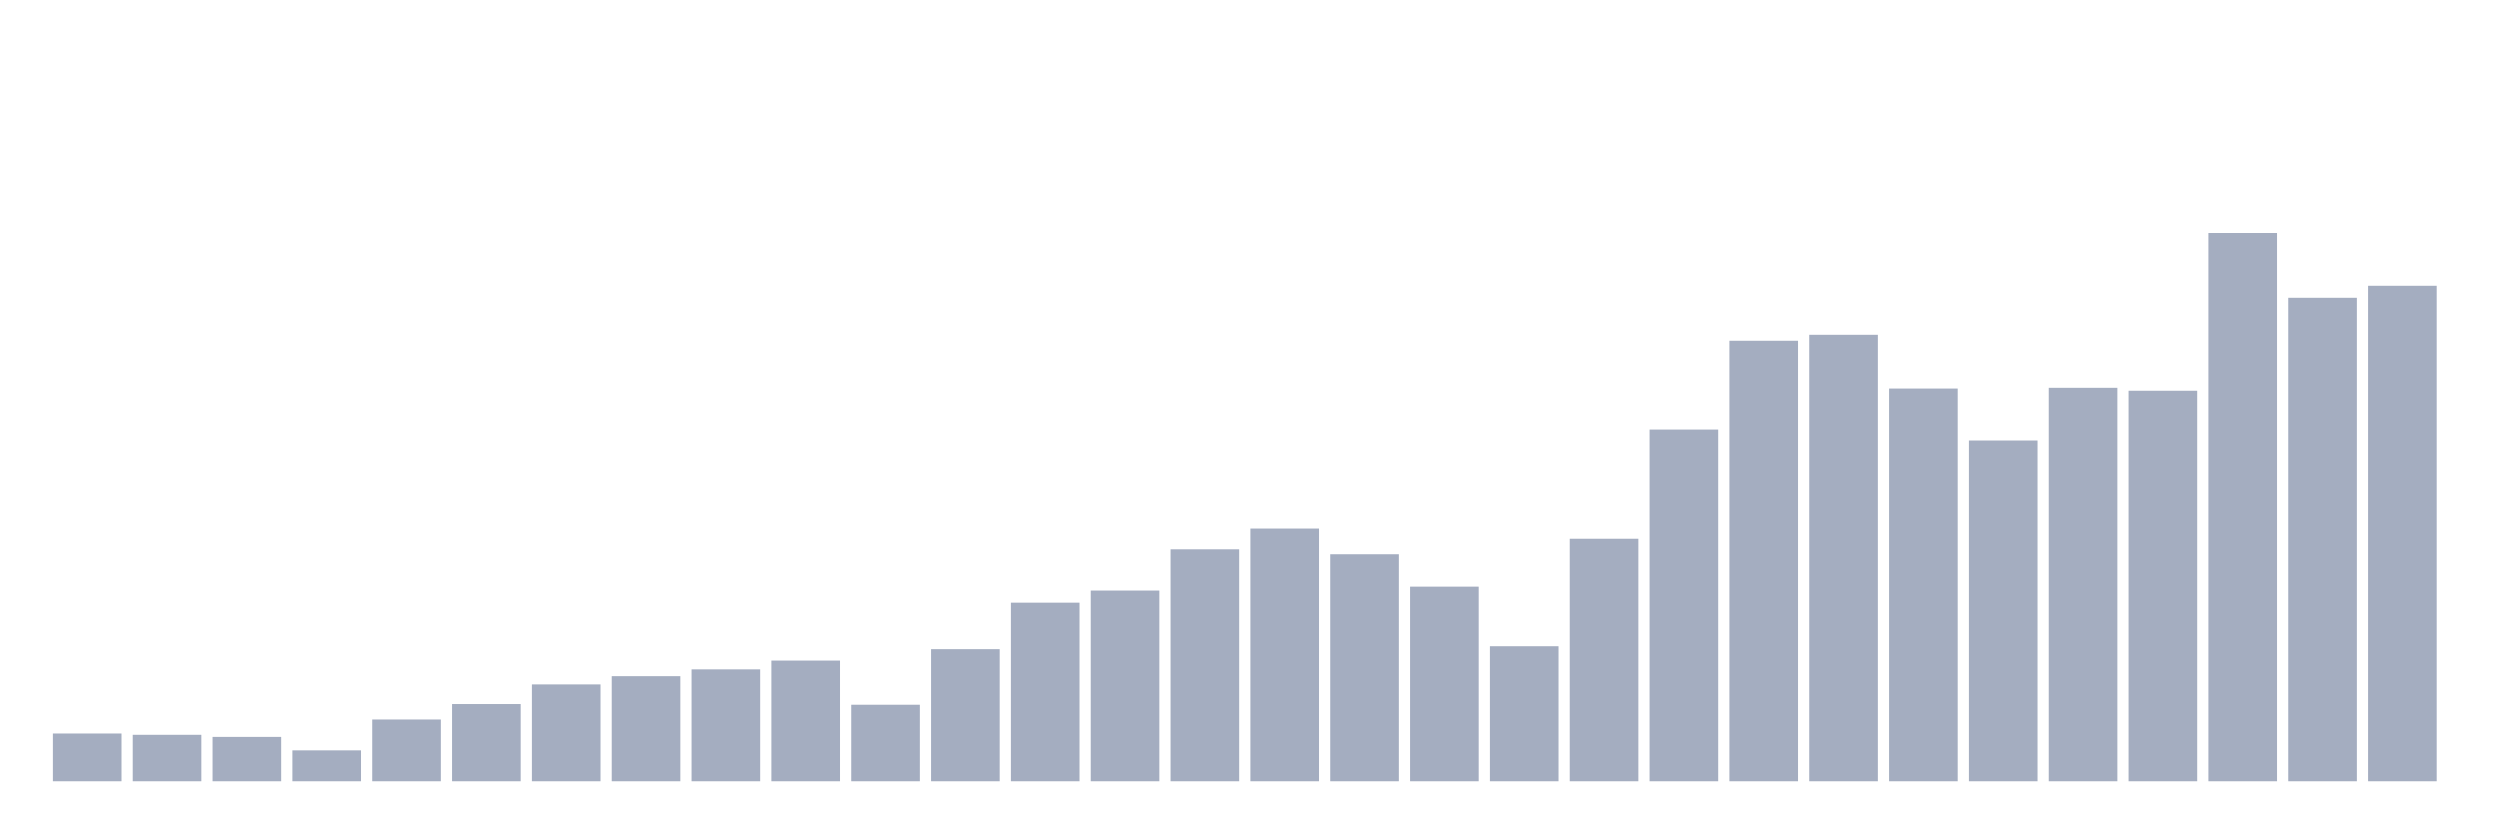 <svg xmlns="http://www.w3.org/2000/svg" viewBox="0 0 480 160"><g transform="translate(10,10)"><rect class="bar" x="0.153" width="13.175" y="130.83" height="9.17" fill="rgb(164,173,192)"></rect><rect class="bar" x="15.482" width="13.175" y="131.081" height="8.919" fill="rgb(164,173,192)"></rect><rect class="bar" x="30.81" width="13.175" y="131.483" height="8.517" fill="rgb(164,173,192)"></rect><rect class="bar" x="46.138" width="13.175" y="134.066" height="5.934" fill="rgb(164,173,192)"></rect><rect class="bar" x="61.466" width="13.175" y="128.14" height="11.86" fill="rgb(164,173,192)"></rect><rect class="bar" x="76.794" width="13.175" y="125.173" height="14.827" fill="rgb(164,173,192)"></rect><rect class="bar" x="92.123" width="13.175" y="121.402" height="18.598" fill="rgb(164,173,192)"></rect><rect class="bar" x="107.451" width="13.175" y="119.82" height="20.18" fill="rgb(164,173,192)"></rect><rect class="bar" x="122.779" width="13.175" y="118.515" height="21.485" fill="rgb(164,173,192)"></rect><rect class="bar" x="138.107" width="13.175" y="116.826" height="23.174" fill="rgb(164,173,192)"></rect><rect class="bar" x="153.436" width="13.175" y="125.307" height="14.693" fill="rgb(164,173,192)"></rect><rect class="bar" x="168.764" width="13.175" y="114.636" height="25.364" fill="rgb(164,173,192)"></rect><rect class="bar" x="184.092" width="13.175" y="105.708" height="34.292" fill="rgb(164,173,192)"></rect><rect class="bar" x="199.42" width="13.175" y="103.384" height="36.616" fill="rgb(164,173,192)"></rect><rect class="bar" x="214.748" width="13.175" y="95.466" height="44.534" fill="rgb(164,173,192)"></rect><rect class="bar" x="230.077" width="13.175" y="91.48" height="48.52" fill="rgb(164,173,192)"></rect><rect class="bar" x="245.405" width="13.175" y="96.413" height="43.587" fill="rgb(164,173,192)"></rect><rect class="bar" x="260.733" width="13.175" y="102.633" height="37.367" fill="rgb(164,173,192)"></rect><rect class="bar" x="276.061" width="13.175" y="114.073" height="25.927" fill="rgb(164,173,192)"></rect><rect class="bar" x="291.39" width="13.175" y="93.437" height="46.563" fill="rgb(164,173,192)"></rect><rect class="bar" x="306.718" width="13.175" y="72.479" height="67.521" fill="rgb(164,173,192)"></rect><rect class="bar" x="322.046" width="13.175" y="55.427" height="84.573" fill="rgb(164,173,192)"></rect><rect class="bar" x="337.374" width="13.175" y="54.283" height="85.717" fill="rgb(164,173,192)"></rect><rect class="bar" x="352.702" width="13.175" y="64.605" height="75.395" fill="rgb(164,173,192)"></rect><rect class="bar" x="368.031" width="13.175" y="74.579" height="65.421" fill="rgb(164,173,192)"></rect><rect class="bar" x="383.359" width="13.175" y="64.462" height="75.538" fill="rgb(164,173,192)"></rect><rect class="bar" x="398.687" width="13.175" y="65.025" height="74.975" fill="rgb(164,173,192)"></rect><rect class="bar" x="414.015" width="13.175" y="34.737" height="105.263" fill="rgb(164,173,192)"></rect><rect class="bar" x="429.344" width="13.175" y="47.178" height="92.822" fill="rgb(164,173,192)"></rect><rect class="bar" x="444.672" width="13.175" y="44.872" height="95.128" fill="rgb(164,173,192)"></rect></g></svg>